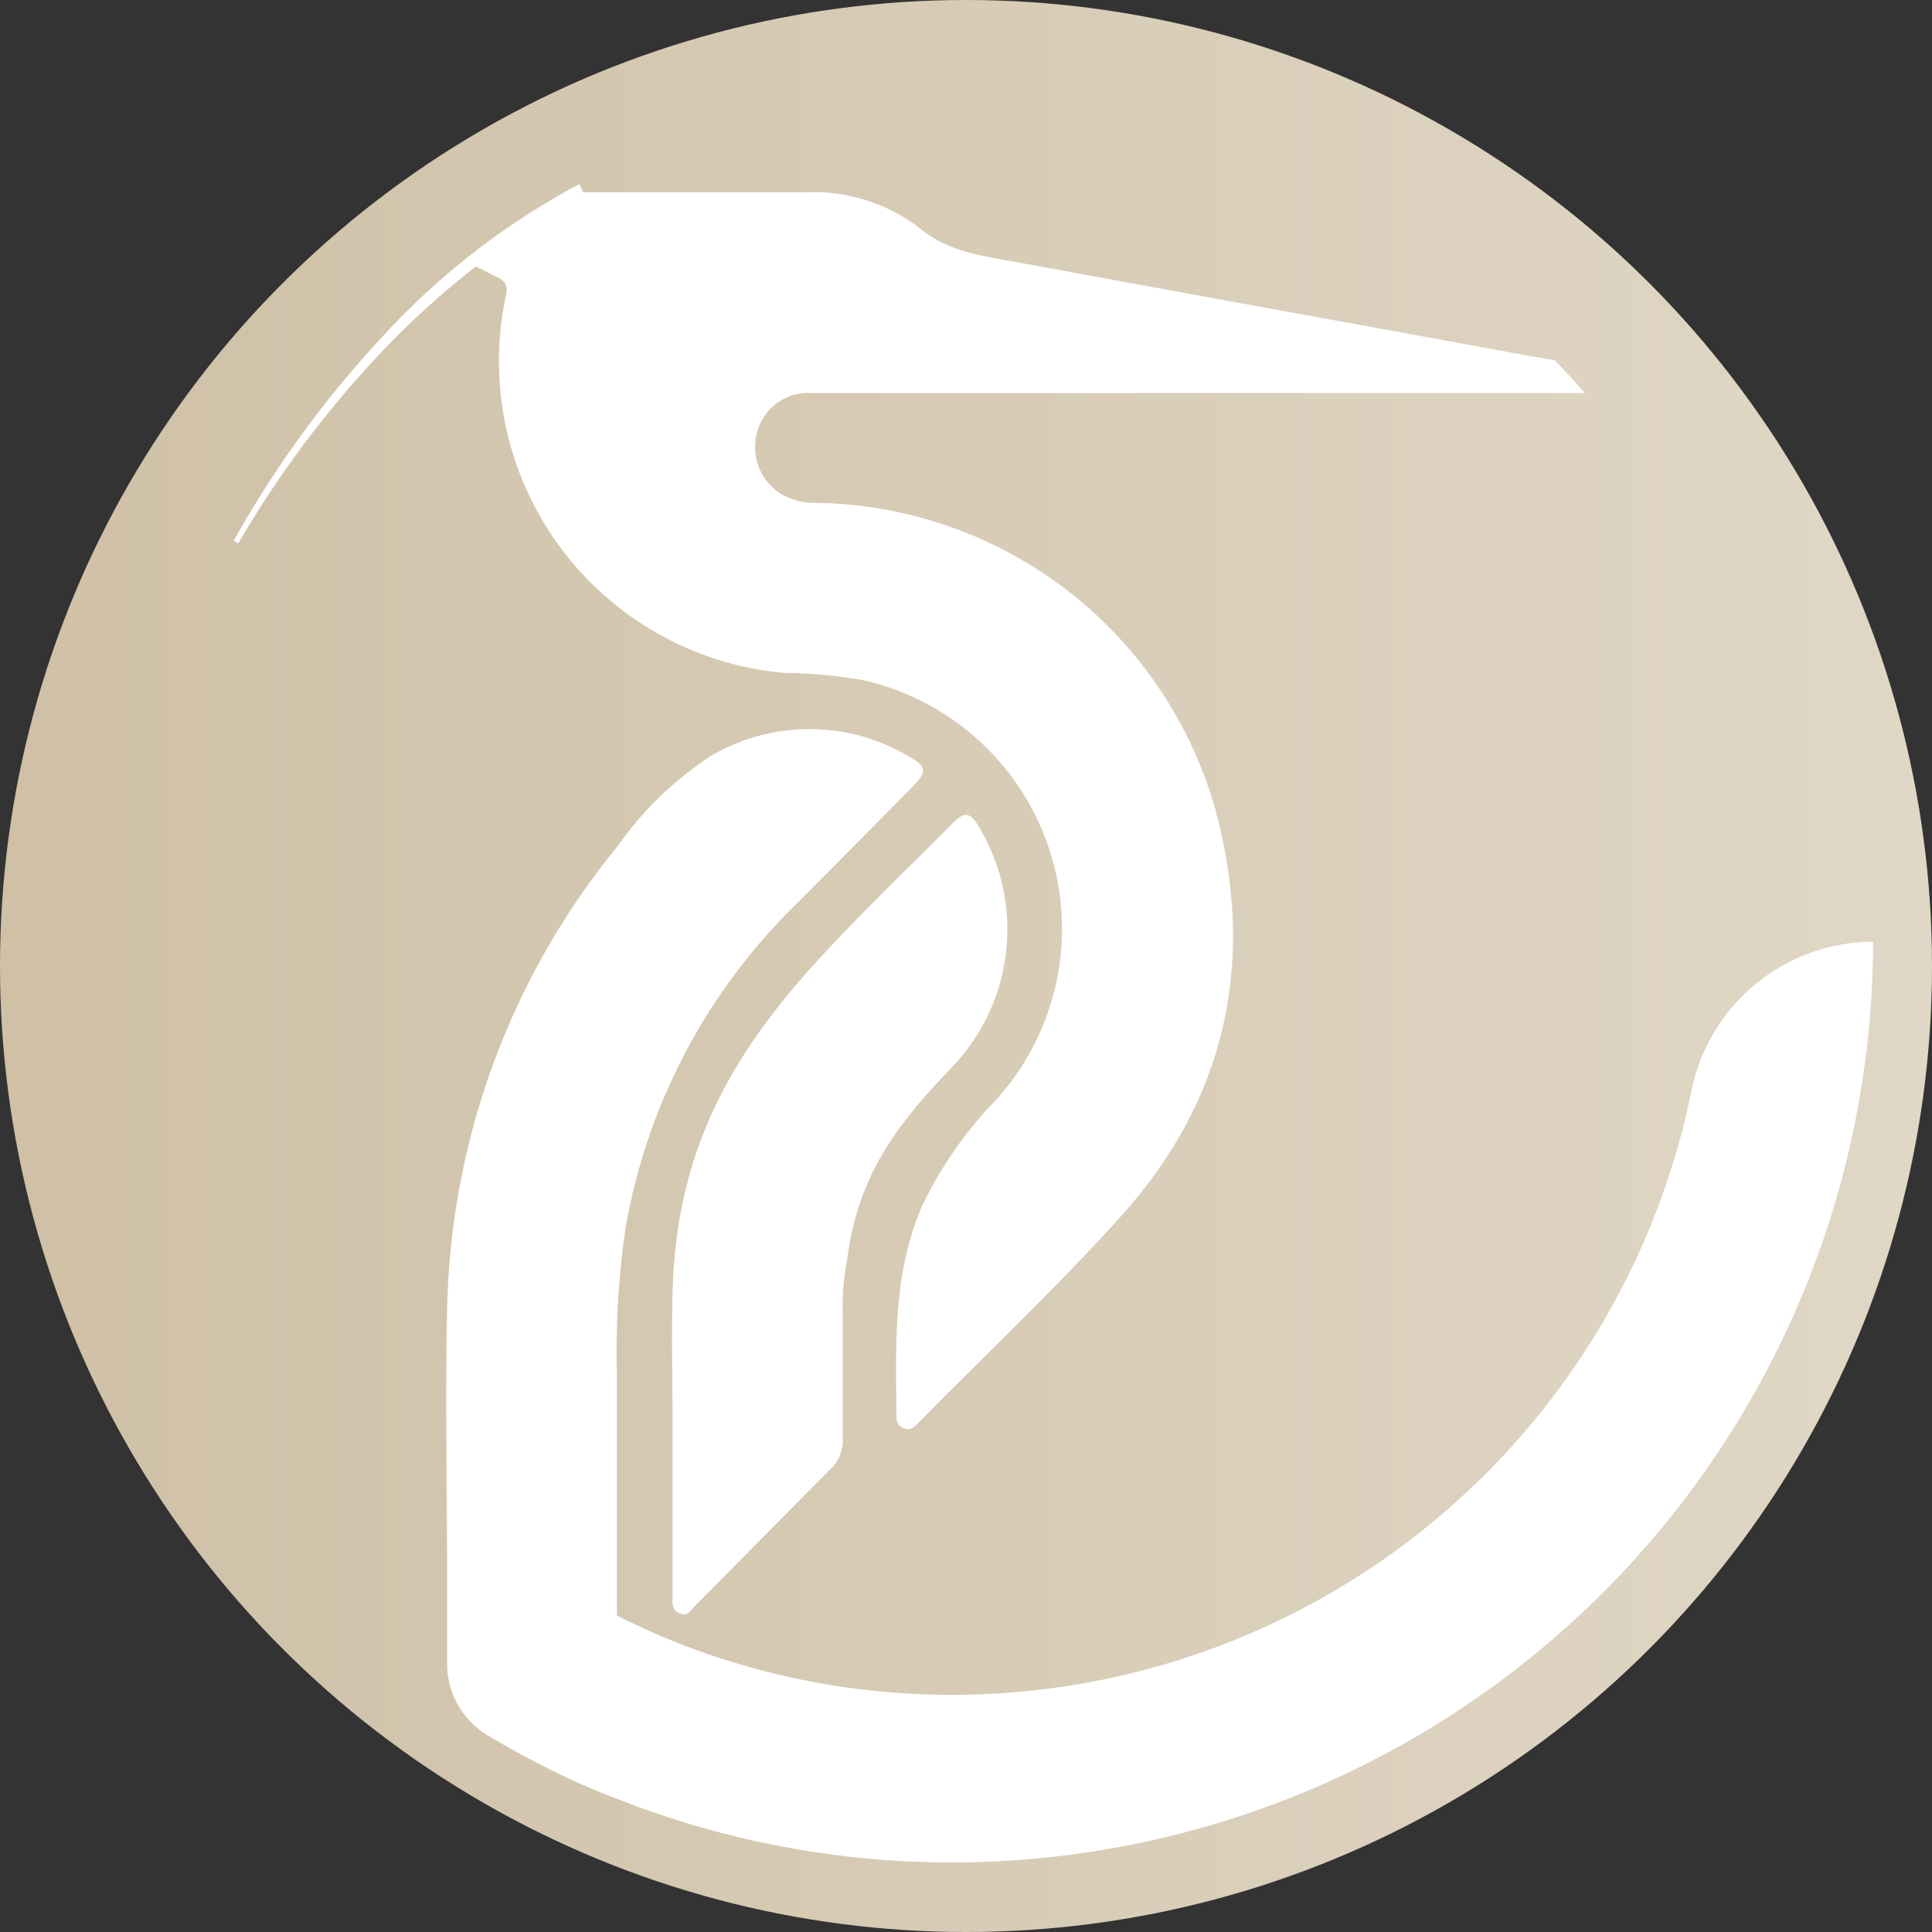 <svg xmlns="http://www.w3.org/2000/svg" xmlns:xlink="http://www.w3.org/1999/xlink" viewBox="0 0 105 105"><rect x="0" y="0" width="105" height="105" fill="#333333" stroke="none"/><defs><style>.a{fill:url(#a);}.b{fill:#fff;}</style><linearGradient id="a" y1="52.5" x2="105" y2="52.5" gradientUnits="userSpaceOnUse"><stop offset="0" stop-color="#cfc0a6"/><stop offset="1" stop-color="#e0d7c6"/></linearGradient></defs><circle class="a" cx="52.5" cy="52.5" r="52.5"/><path class="b" d="M26.89,15c.55.23.75.49.59,1.14A17,17,0,0,0,42.63,36.57a25.74,25.74,0,0,1,4.29.4,13.85,13.85,0,0,1,7.21,22.81,21.72,21.72,0,0,0-4,5.73c-1.62,3.7-1.44,7.61-1.41,11.48a.61.61,0,0,0,.41.64c.36.15.58-.11.81-.33,3.68-3.74,7.52-7.35,11-11.22,5.66-6.3,7.31-13.7,5.17-21.87A22.87,22.87,0,0,0,44.3,27.33a3.51,3.51,0,0,1-1.89-.51,3,3,0,0,1-1.25-3.37,2.86,2.86,0,0,1,2.89-2.09H66.88c6.42,0,12.81,0,19.25,0-.53-.62-1.07-1.2-1.64-1.78l-1.56-.27c-9.24-1.7-18.5-3.37-27.77-5.08-1.78-.33-3.58-.53-5.11-1.78a9.47,9.47,0,0,0-6.26-2H31.68L31.5,10a39.83,39.83,0,0,0-10.8,8.39,57.13,57.13,0,0,0-8,11l.25.14a56.28,56.28,0,0,1,8.17-10.8,45.6,45.6,0,0,1,4.75-4.25Z"/><path class="b" d="M101.75,51.18a10.11,10.11,0,0,0-9.85,8.24A41,41,0,0,1,51.8,92.11a40.5,40.5,0,0,1-16.47-3.45c-.6-.28-1.2-.55-1.8-.86,0-5.68,0-10.73,0-13A46.3,46.3,0,0,1,34,66.73a32.31,32.31,0,0,1,9.32-17.64q3.16-3.17,6.29-6.35c.78-.79.75-1.1-.2-1.62a10.55,10.55,0,0,0-10.83,0,18.61,18.61,0,0,0-5,4.85,41,41,0,0,0-9.28,25.26c-.11,4.8,0,9.62,0,14.46v4.74a4.53,4.53,0,0,0,2.25,3.91A48.14,48.14,0,0,0,31.66,97c.62.27,1.24.53,1.87.76a49.55,49.55,0,0,0,18.27,3.46,50.1,50.1,0,0,0,50-50Z"/><path class="b" d="M51.69,58.05a10.83,10.83,0,0,0,1.58-13c-.53-.93-.83-1-1.55-.25-2.59,2.61-5.26,5.14-7.71,7.87C39.25,58,36.72,63.15,36.55,70.3c-.06,2.72,0,4.16,0,6.88,0,0,0,2.35,0,2.35v7.15c0,.36-.08.8.37,1s.6-.15.82-.37c2.48-2.5,4.94-5,7.42-7.49a2.09,2.09,0,0,0,.64-1.57c0-2.26,0-4.52,0-6.79a13.89,13.89,0,0,1,.24-3C46.62,64,48.58,61.28,51.69,58.05Z"/></svg>